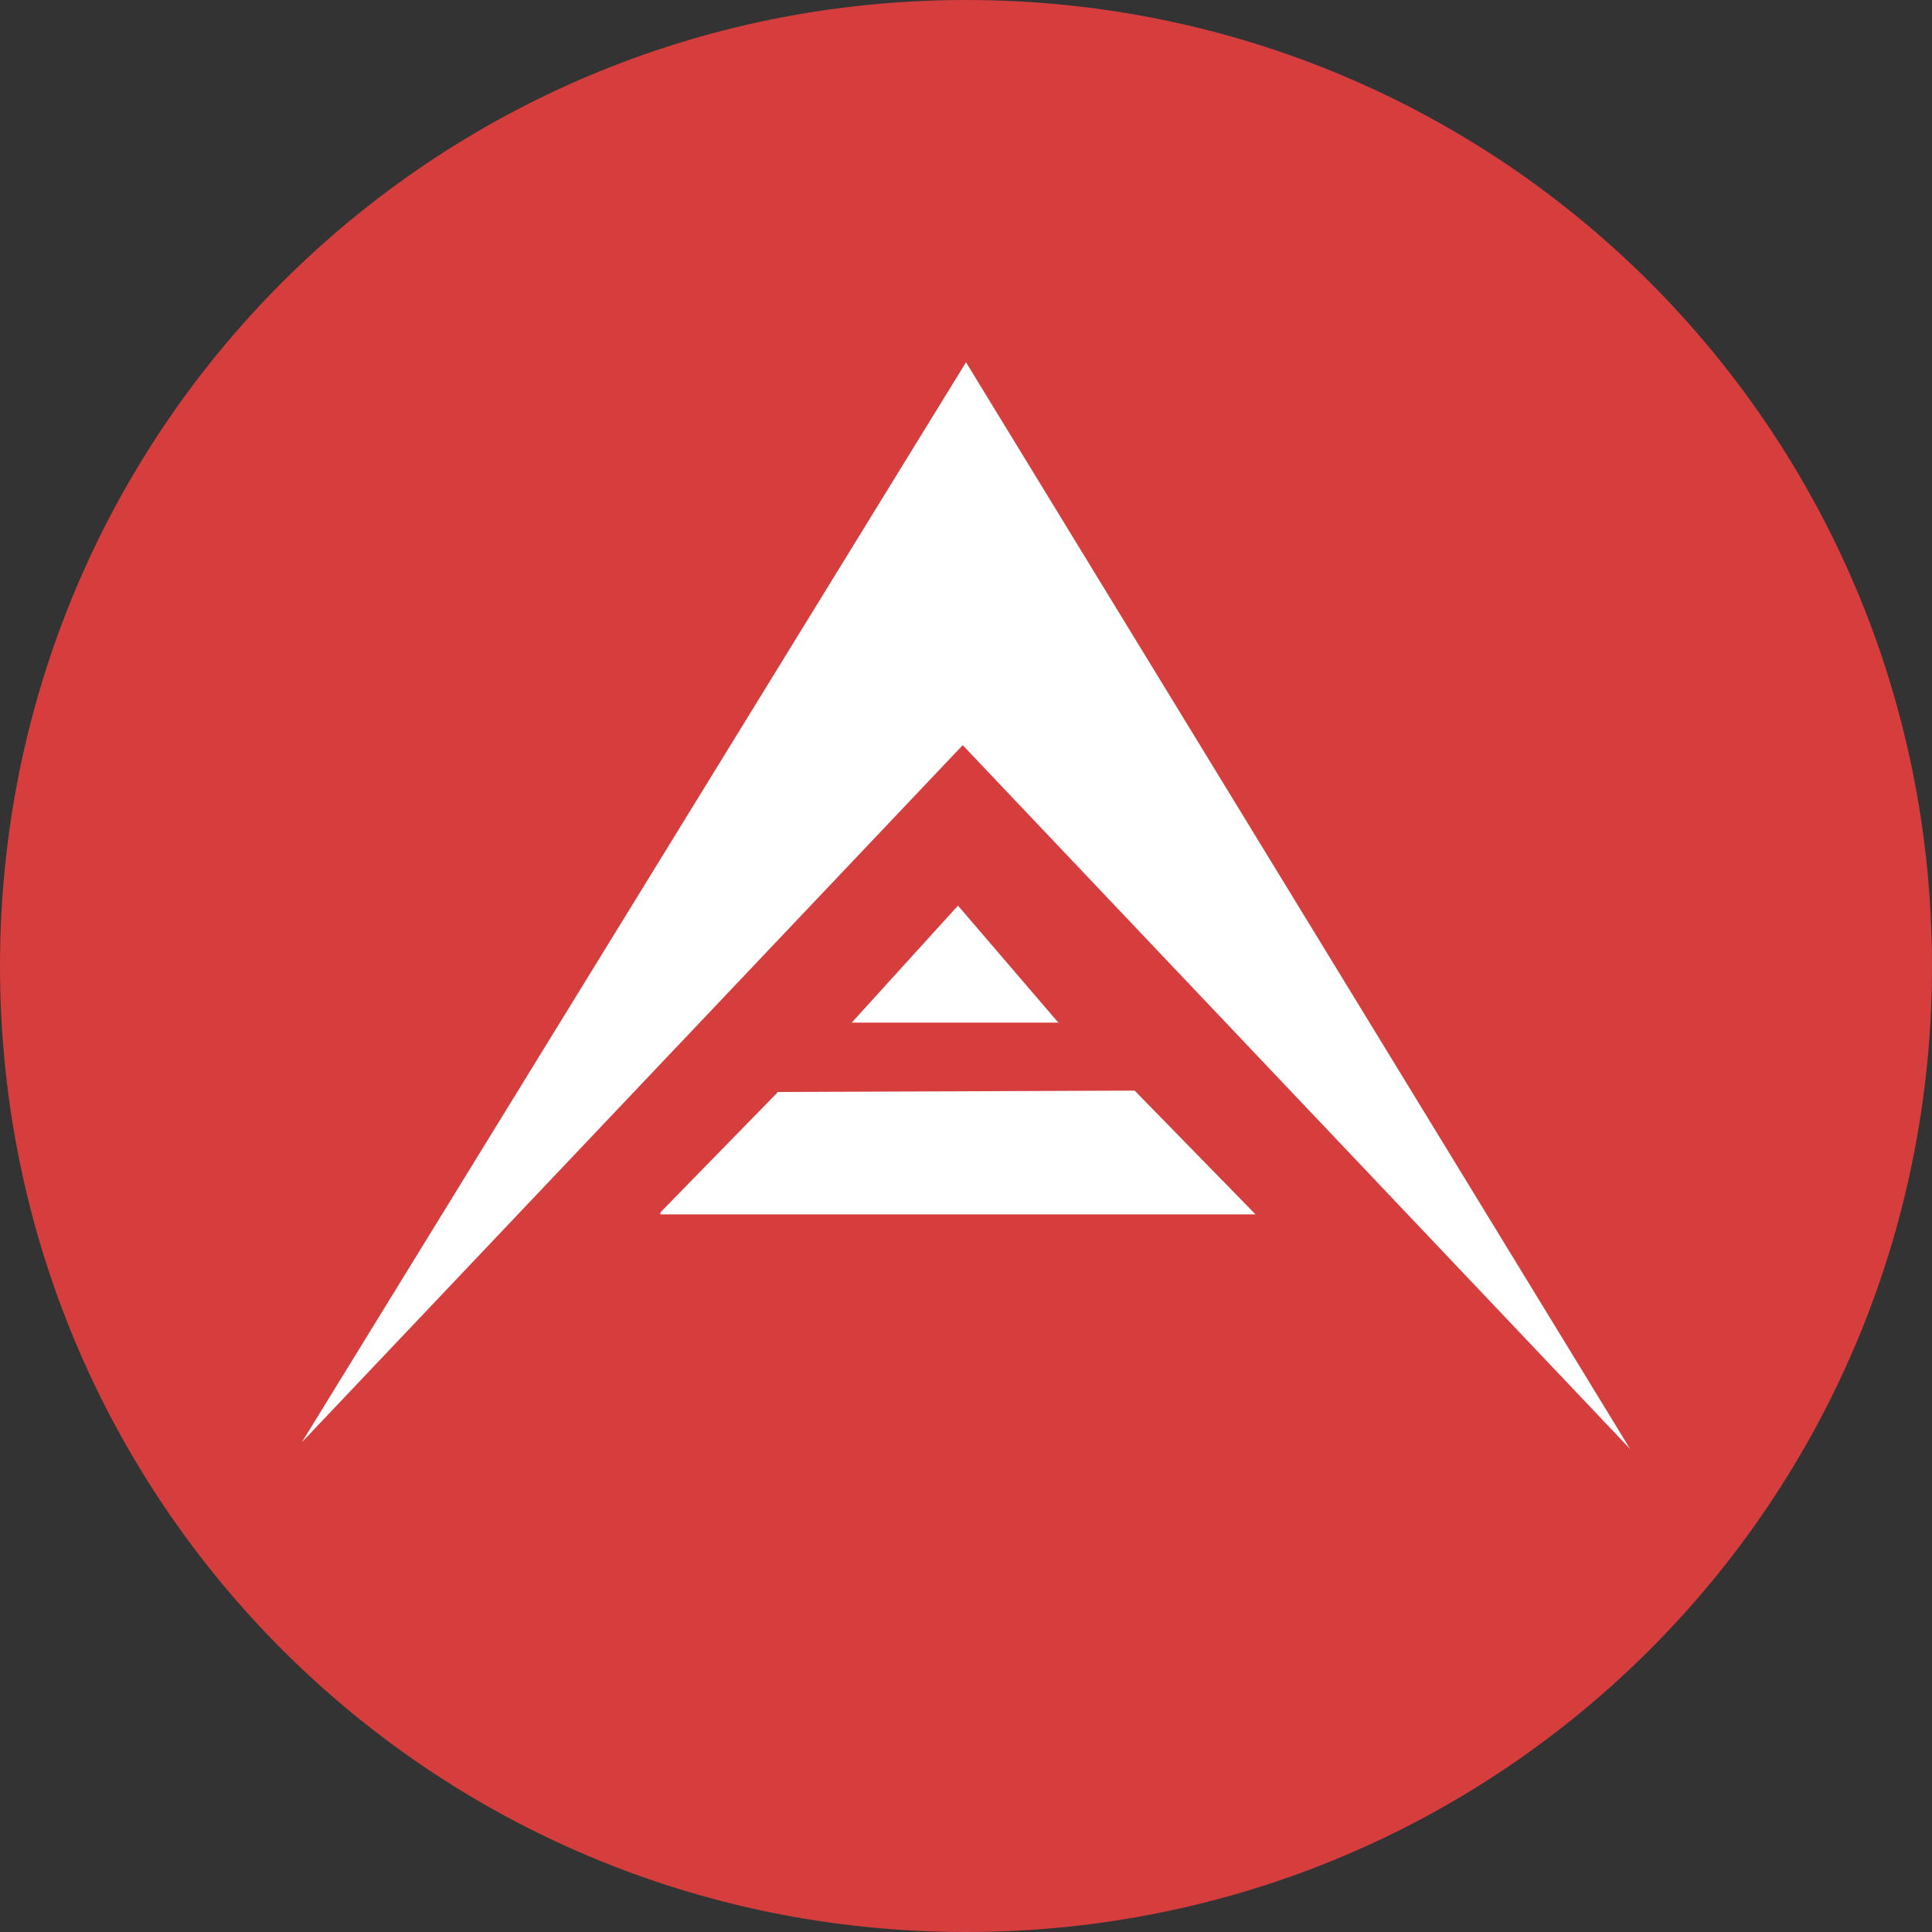 <svg width="20" height="20" viewBox="0 0 20 20" fill="none" xmlns="http://www.w3.org/2000/svg">
<rect x="0" y="0" width="20" height="20" fill="#333333" stroke="none"/>
<path d="M10 20C15.542 20 20 15.542 20 10C20 4.458 15.542 0 10 0C4.458 0 0 4.458 0 10C0 15.542 4.458 20 10 20Z" fill="#D63E3E"/>
<path d="M9.966 7.714L3.125 14.93L10 3.75L16.875 15L9.966 7.714Z" fill="white"/>
<path d="M10.962 10.586H8.817L9.917 9.375L10.962 10.593V10.586ZM6.837 12.571H12.997L11.746 11.29L8.047 11.304V11.311L6.837 12.55" fill="white"/>
</svg>
